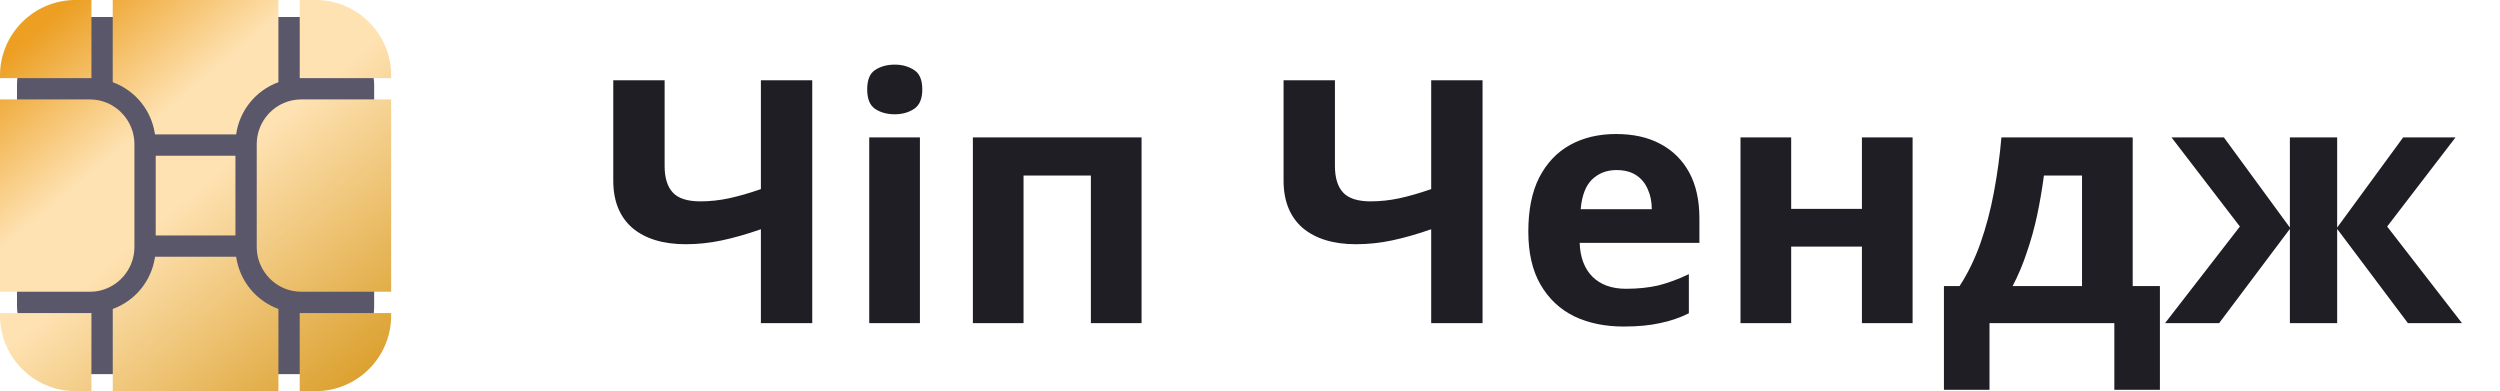 <svg width="147" height="23" viewBox="0 0 147 23" fill="none" xmlns="http://www.w3.org/2000/svg">
<path d="M47.76 19H44.74V13.48C43.9 13.773 43.127 13.993 42.42 14.14C41.727 14.287 41.027 14.36 40.32 14.36C38.987 14.36 37.94 14.04 37.18 13.4C36.433 12.747 36.06 11.82 36.06 10.62V4.72H39.08V9.76C39.08 10.453 39.24 10.973 39.56 11.32C39.88 11.667 40.42 11.84 41.18 11.84C41.74 11.84 42.3 11.78 42.86 11.66C43.42 11.54 44.047 11.36 44.74 11.12V4.72H47.76V19ZM54.091 8.08V19H51.111V8.08H54.091ZM52.611 3.8C53.051 3.8 53.431 3.907 53.751 4.12C54.071 4.32 54.231 4.7 54.231 5.26C54.231 5.807 54.071 6.187 53.751 6.4C53.431 6.613 53.051 6.72 52.611 6.72C52.157 6.72 51.771 6.613 51.451 6.4C51.144 6.187 50.991 5.807 50.991 5.26C50.991 4.7 51.144 4.32 51.451 4.12C51.771 3.907 52.157 3.8 52.611 3.8ZM67.124 8.08V19H64.144V10.32H60.184V19H57.205V8.08H67.124ZM87.174 19H84.154V13.48C83.314 13.773 82.541 13.993 81.834 14.14C81.141 14.287 80.441 14.36 79.734 14.36C78.401 14.36 77.354 14.04 76.594 13.4C75.847 12.747 75.474 11.82 75.474 10.62V4.72H78.494V9.76C78.494 10.453 78.654 10.973 78.974 11.32C79.294 11.667 79.834 11.84 80.594 11.84C81.154 11.84 81.714 11.78 82.274 11.66C82.834 11.54 83.461 11.36 84.154 11.12V4.72H87.174V19ZM95.025 7.88C96.038 7.88 96.905 8.073 97.625 8.46C98.358 8.847 98.925 9.407 99.325 10.14C99.725 10.873 99.925 11.773 99.925 12.84V14.28H92.885C92.912 15.12 93.158 15.78 93.625 16.26C94.105 16.74 94.765 16.98 95.605 16.98C96.311 16.98 96.951 16.913 97.525 16.78C98.098 16.633 98.692 16.413 99.305 16.12V18.42C98.772 18.687 98.205 18.88 97.605 19C97.018 19.133 96.305 19.2 95.465 19.2C94.371 19.2 93.405 19 92.565 18.6C91.725 18.187 91.065 17.567 90.585 16.74C90.105 15.913 89.865 14.873 89.865 13.62C89.865 12.34 90.078 11.28 90.505 10.44C90.945 9.587 91.552 8.947 92.325 8.52C93.098 8.093 93.998 7.88 95.025 7.88ZM95.045 10C94.472 10 93.992 10.187 93.605 10.56C93.231 10.933 93.011 11.513 92.945 12.3H97.125C97.125 11.86 97.045 11.467 96.885 11.12C96.738 10.773 96.511 10.5 96.205 10.3C95.898 10.1 95.511 10 95.045 10ZM105.321 8.08V12.28H109.481V8.08H112.461V19H109.481V14.5H105.321V19H102.341V8.08H105.321ZM125.403 8.08V16.82H127.003V22.92H124.323V19H116.983V22.92H114.303V16.82H115.223C115.703 16.087 116.11 15.253 116.443 14.32C116.777 13.373 117.043 12.367 117.243 11.3C117.443 10.233 117.59 9.16 117.683 8.08H125.403ZM120.183 10.32C120.077 11.12 119.943 11.9 119.783 12.66C119.623 13.407 119.423 14.127 119.183 14.82C118.957 15.513 118.677 16.18 118.343 16.82H122.423V10.32H120.183ZM144.385 8.08L140.365 13.32L144.765 19H141.585L137.425 13.46V19H134.645V13.46L130.485 19H127.305L131.705 13.32L127.685 8.08H130.765L134.645 13.38V8.08H137.425V13.38L141.305 8.08H144.385Z" fill="#1F1E25"/>
<g clip-path="url(#clip0_4342_56)">
<rect x="1" y="1" width="21" height="21" rx="4" fill="#595769"/>
<path d="M16.37 0V4.833C15.035 5.321 14.085 6.496 13.884 7.903H9.114C8.912 6.496 7.963 5.322 6.628 4.833V0H16.369H16.37ZM17.188 17.1H17.187C17.167 17.096 17.148 17.091 17.128 17.087C16.028 16.835 15.21 15.882 15.108 14.77C15.108 14.762 15.107 14.755 15.106 14.749C15.099 14.679 15.096 14.608 15.096 14.537V8.463C15.096 8.392 15.099 8.321 15.106 8.251C15.106 8.244 15.106 8.237 15.108 8.229C15.209 7.116 16.028 6.163 17.13 5.912C17.143 5.909 17.155 5.906 17.168 5.904L17.19 5.899C17.359 5.864 17.535 5.846 17.714 5.846H22.999V17.153H17.714C17.534 17.153 17.358 17.135 17.188 17.1ZM5.81 5.899L5.831 5.904C5.843 5.907 5.857 5.91 5.87 5.913C6.971 6.164 7.79 7.118 7.892 8.231C7.892 8.238 7.893 8.245 7.894 8.252C7.901 8.322 7.904 8.393 7.904 8.464V14.538C7.904 14.609 7.901 14.68 7.894 14.75C7.894 14.757 7.894 14.764 7.892 14.771C7.791 15.884 6.973 16.837 5.872 17.089C5.853 17.093 5.834 17.098 5.814 17.102H5.812C5.642 17.138 5.465 17.155 5.286 17.155H0V5.846H5.285C5.464 5.846 5.64 5.863 5.809 5.899H5.81ZM9.156 9.156H13.844V13.844H9.156V9.156ZM0 4.44C0 1.991 1.991 0 4.44 0H5.377V4.596C5.346 4.596 5.316 4.594 5.286 4.594H0V4.44ZM4.44 23C1.992 23 0 21.009 0 18.56V18.407H5.285C5.315 18.407 5.345 18.404 5.376 18.404V23H4.439H4.44ZM6.63 23V18.167C7.965 17.679 8.915 16.504 9.116 15.097H13.886C14.088 16.503 15.037 17.678 16.372 18.167V23H6.629H6.63ZM23 18.56C23 21.008 21.009 23 18.56 23H17.623V18.404C17.654 18.404 17.684 18.407 17.714 18.407H22.999V18.56H23ZM17.715 4.592C17.685 4.592 17.655 4.595 17.624 4.595V0H18.561C21.009 0 23.001 1.991 23.001 4.44V4.594H17.716L17.715 4.592Z" fill="url(#paint0_linear_4342_56)"/>
</g>
<defs>
<linearGradient id="paint0_linear_4342_56" x1="2.5" y1="1.5" x2="20.5" y2="23" gradientUnits="userSpaceOnUse">
<stop stop-color="#EC9F23"/>
<stop offset="0.304" stop-color="#FEE2B2"/>
<stop offset="0.47" stop-color="#FEE2B2"/>
<stop offset="1" stop-color="#DBA02E"/>
</linearGradient>
<clipPath id="clip0_4342_56">
<rect width="23" height="23" fill="white"/>
</clipPath>
</defs>
</svg>
